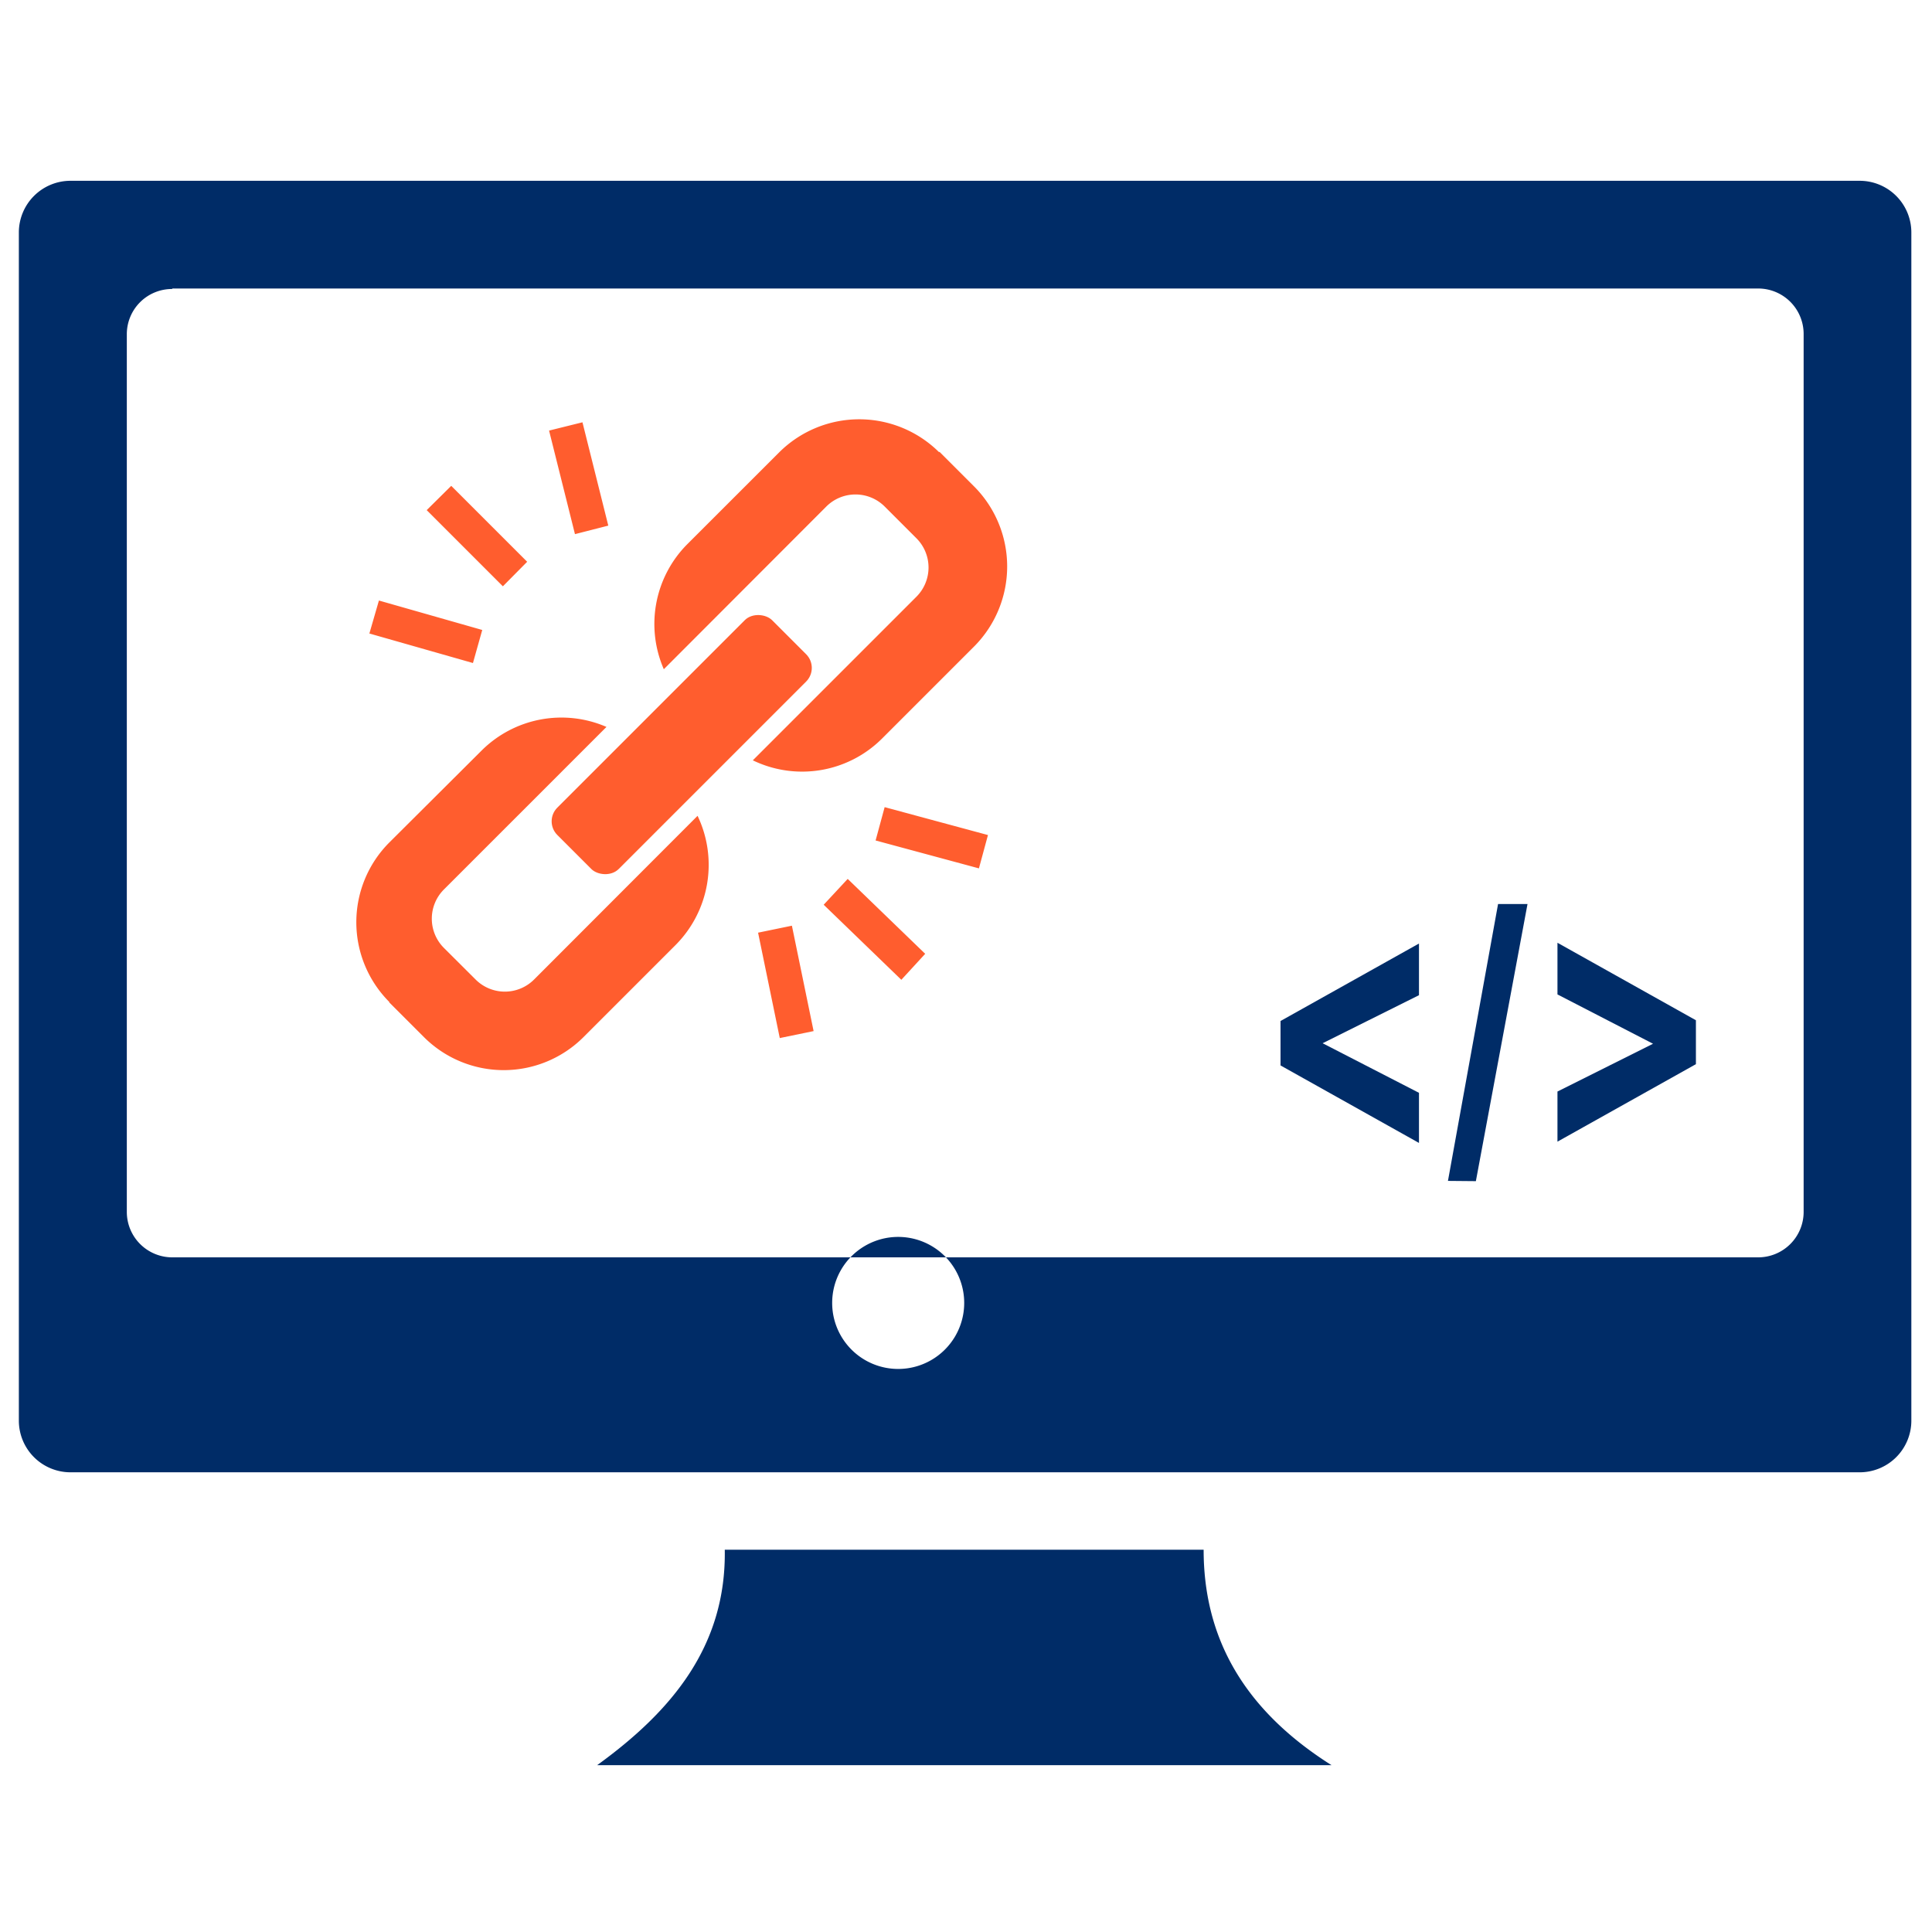 <svg xmlns="http://www.w3.org/2000/svg" width="100" height="100" viewBox="0 0 100 100">
  <g id="Group_1668" data-name="Group 1668" transform="translate(-1029 -1749)">
    <g id="Robust_Models" data-name="Robust Models" transform="translate(1029 1749)">
      <rect id="Rectangle_249" data-name="Rectangle 249" width="100" height="100" fill="#fff" opacity="0"/>
      <path id="Path_112" data-name="Path 112" d="M43.989,17.927l1.8,1.8a5.869,5.869,0,0,1,0,8.249l-4.786,4.786a5.856,5.856,0,0,1-6.685,1.123l8.463-8.463a2.139,2.139,0,0,0,0-3.035l-1.631-1.631a2.139,2.139,0,0,0-3.035,0L29.711,29.17a5.856,5.856,0,0,1,1.2-6.457L35.7,17.927a5.869,5.869,0,0,1,8.249,0ZM35.713,48.261l1.751-.361-1.123-5.455-1.751.361,1.123,5.455ZM23.775,16.817l1.725-.428,1.337,5.348-1.725.441L23.775,16.83ZM42.01,45.24,43.24,43.9l-4.011-3.877-1.243,1.337L42,45.24Zm4.011-5.762.468-1.725-5.348-1.444-.468,1.725ZM14.47,27.325l.495-1.711,5.348,1.524-.481,1.711-5.348-1.524Zm2.968-6.39,1.27-1.257,3.93,3.93-1.257,1.27ZM15.5,46.416l1.8,1.8a5.842,5.842,0,0,0,8.249,0l4.773-4.773a5.882,5.882,0,0,0,1.136-6.685L23,45.226a2.139,2.139,0,0,1-3.035,0L18.334,43.6a2.139,2.139,0,0,1,0-3.035l8.409-8.409a5.856,5.856,0,0,0-6.457,1.217L15.5,38.141a5.842,5.842,0,0,0,0,8.249Z" transform="translate(4.648 5.469)" fill="#ff5d2e" fill-rule="evenodd"/>
      <path id="Path_113" data-name="Path 113" d="M3.4,7H96.011a2.674,2.674,0,0,1,2.674,2.674v61.5a2.674,2.674,0,0,1-2.674,2.674H3.4A2.674,2.674,0,0,1,.73,71.171V9.674A2.674,2.674,0,0,1,3.4,7ZM73.2,56.8l-7.166-4.011v-2.3L73.2,46.479v2.674l-4.987,2.487L73.2,54.206V56.88Zm1.5,1.965,2.594-14.332h1.524L76.145,58.778Zm5.668-1.952V54.139l4.947-2.473-4.947-2.553V46.439l7.166,4.011v2.273l-7.166,4.011Zm-43.1,21.043H62.054c0,4.291,1.832,8.128,6.618,11.15H30.663C34.487,86.238,37.348,82.869,37.268,77.856ZM49.661,65.075a3.417,3.417,0,1,0,0,.013ZM8.671,12.575H90.757a2.353,2.353,0,0,1,2.353,2.353V60.382a2.353,2.353,0,0,1-2.353,2.34H8.658a2.353,2.353,0,0,1-2.34-2.34V14.928A2.34,2.34,0,0,1,8.671,12.6Z" transform="translate(0.246 2.358)" fill="#002c67" fill-rule="evenodd"/>
      <rect id="Rectangle_250" data-name="Rectangle 250" width="15.722" height="4.492" rx="1" transform="translate(28.139 42.511) rotate(-45)" fill="#ff5d2e"/>
    </g>
  </g>
</svg>
